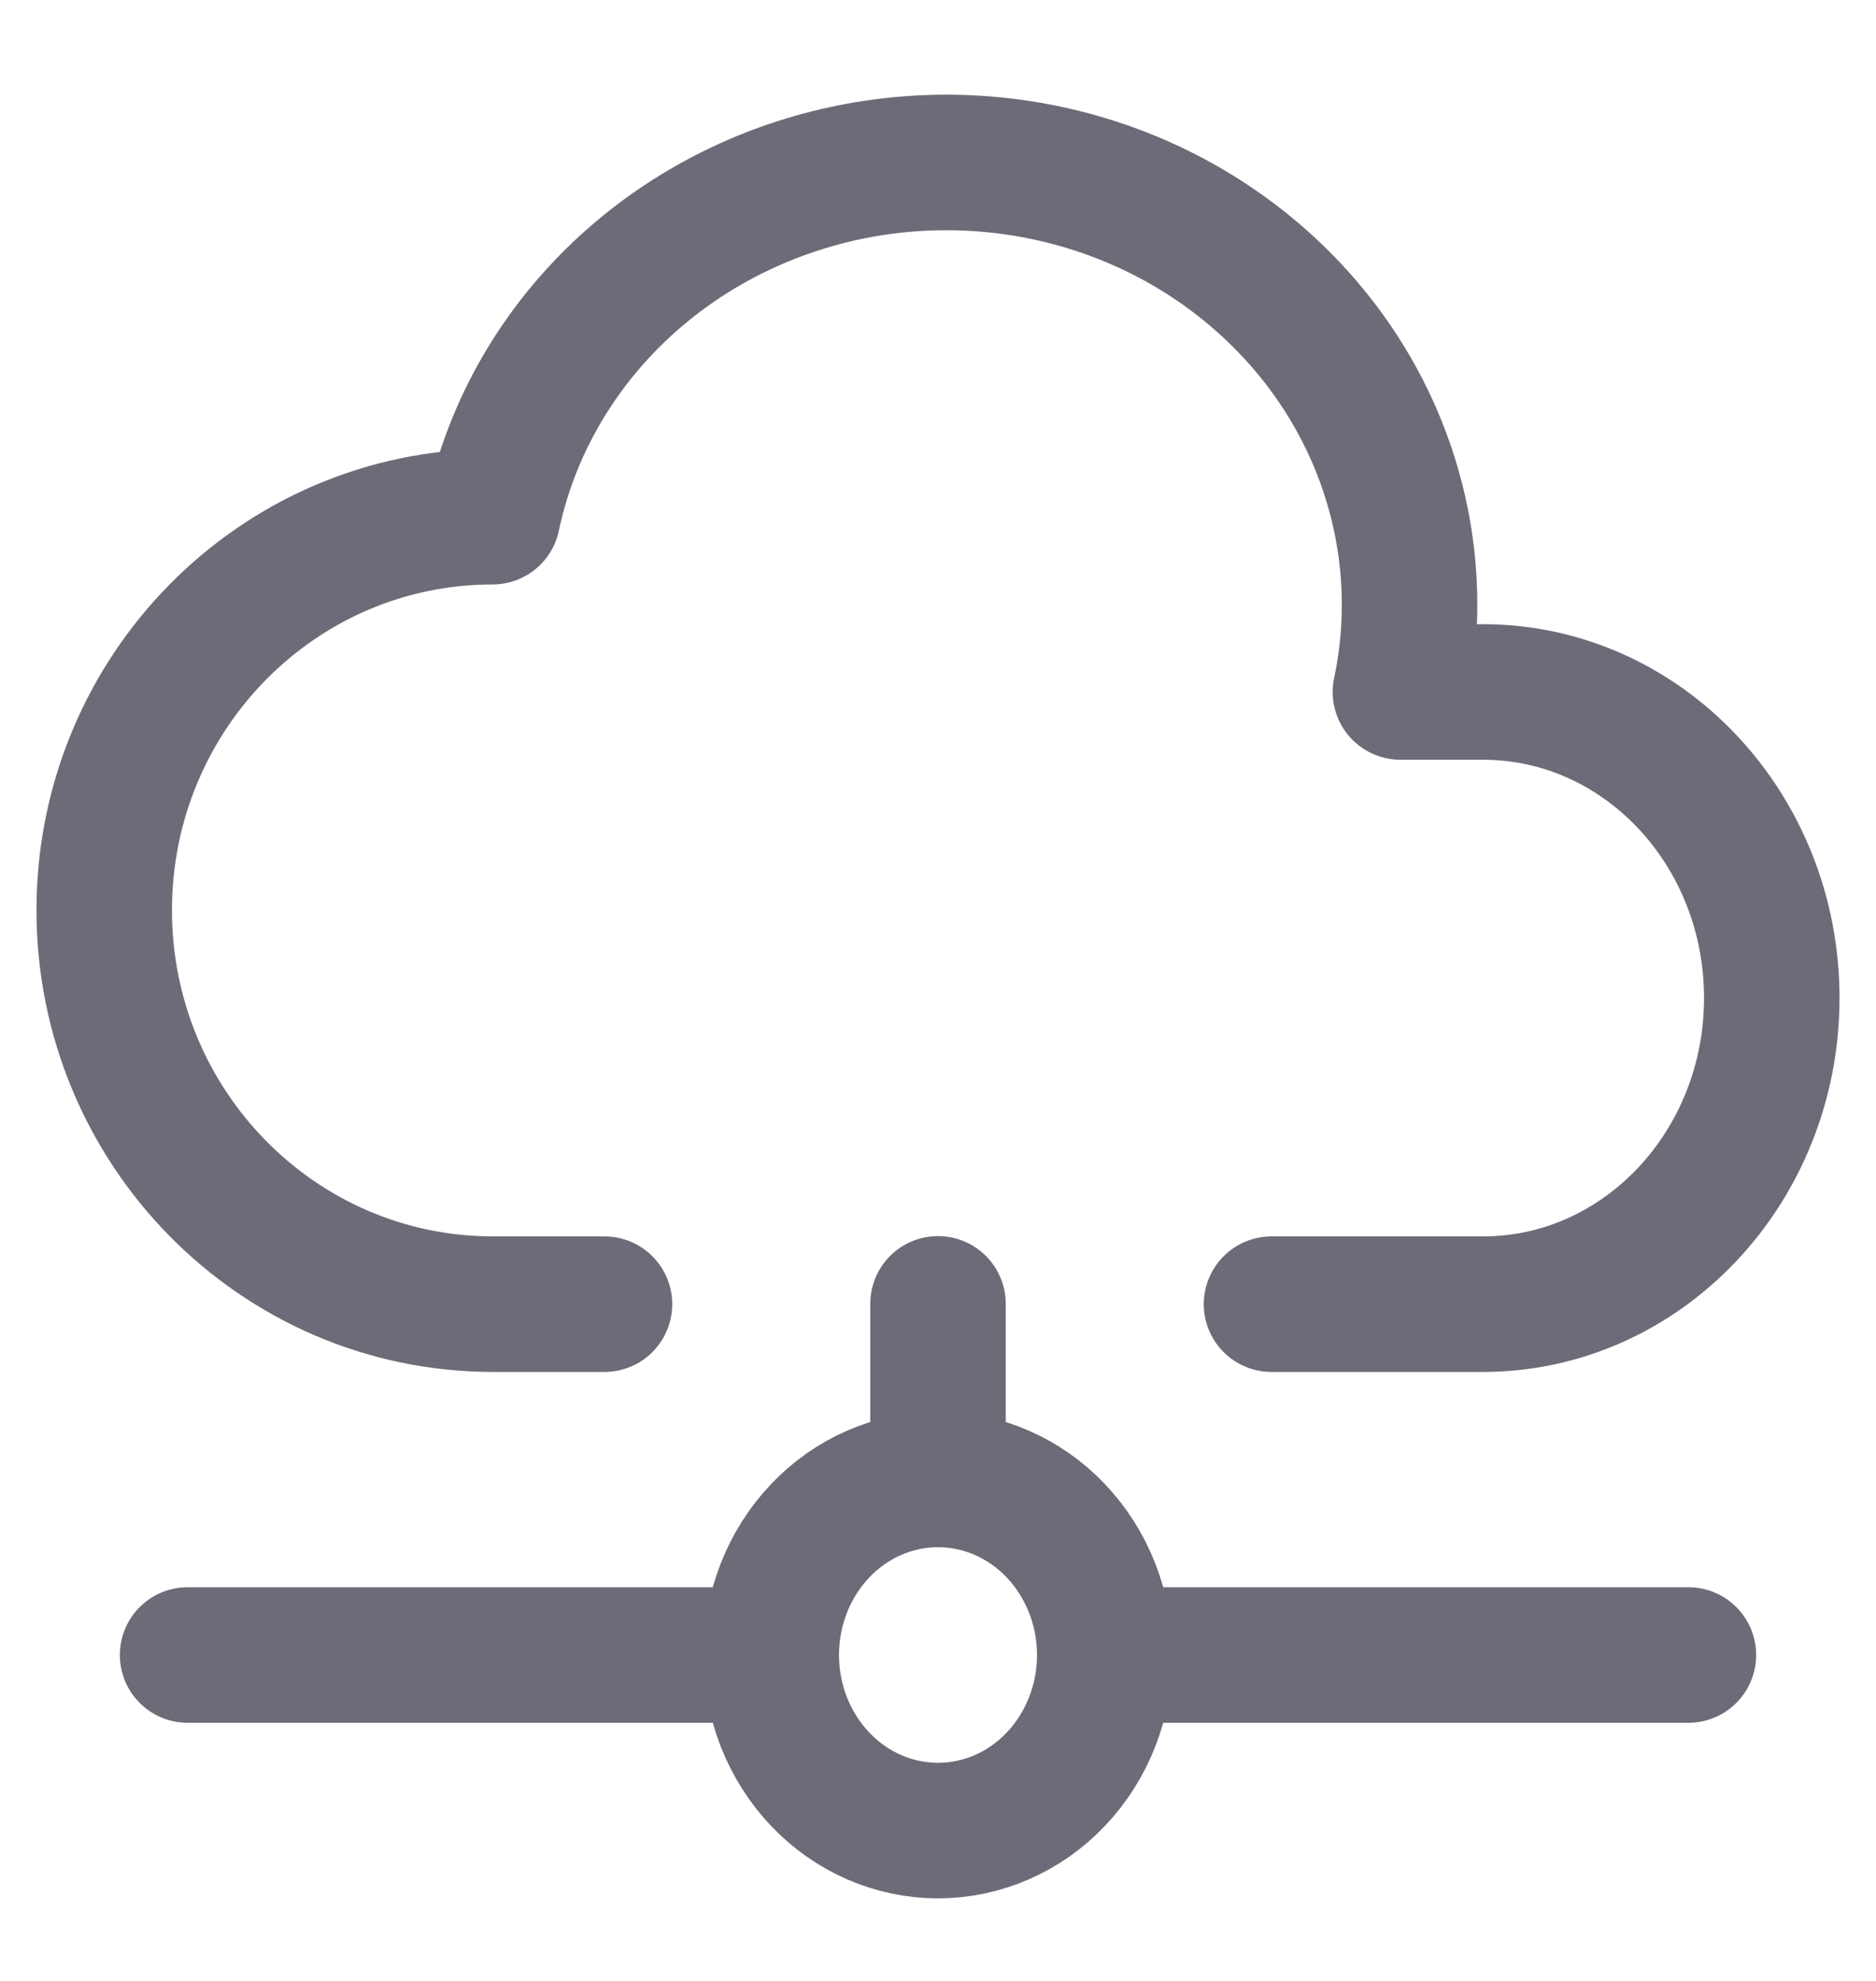 <svg width="18" height="19" viewBox="0 0 18 19" fill="none" xmlns="http://www.w3.org/2000/svg">
<path d="M1.8 15.874H7.4M7.4 15.874C7.4 16.321 7.569 16.749 7.869 17.065C8.169 17.381 8.576 17.558 9 17.558C9.424 17.558 9.831 17.381 10.131 17.065C10.431 16.749 10.6 16.321 10.6 15.874M7.4 15.874C7.4 15.427 7.569 14.999 7.869 14.683C8.169 14.367 8.576 14.19 9 14.19M10.6 15.874H16.2M10.6 15.874C10.6 15.427 10.431 14.999 10.131 14.683C9.831 14.367 9.424 14.19 9 14.19M9 14.19V12.506M5.8 12.509H4.726C2.668 12.506 1 10.816 1 8.73C1 6.645 2.668 4.956 4.726 4.956C5.04 3.472 6.161 2.261 7.666 1.779C9.17 1.297 10.83 1.616 12.021 2.621C13.211 3.623 13.75 5.153 13.437 6.637H14.229C15.759 6.637 17 7.951 17 9.572C17 11.194 15.759 12.509 14.228 12.509H12.2" stroke="#6D6B77" stroke-width="1.3" stroke-linecap="round" stroke-linejoin="round"/>
</svg>
